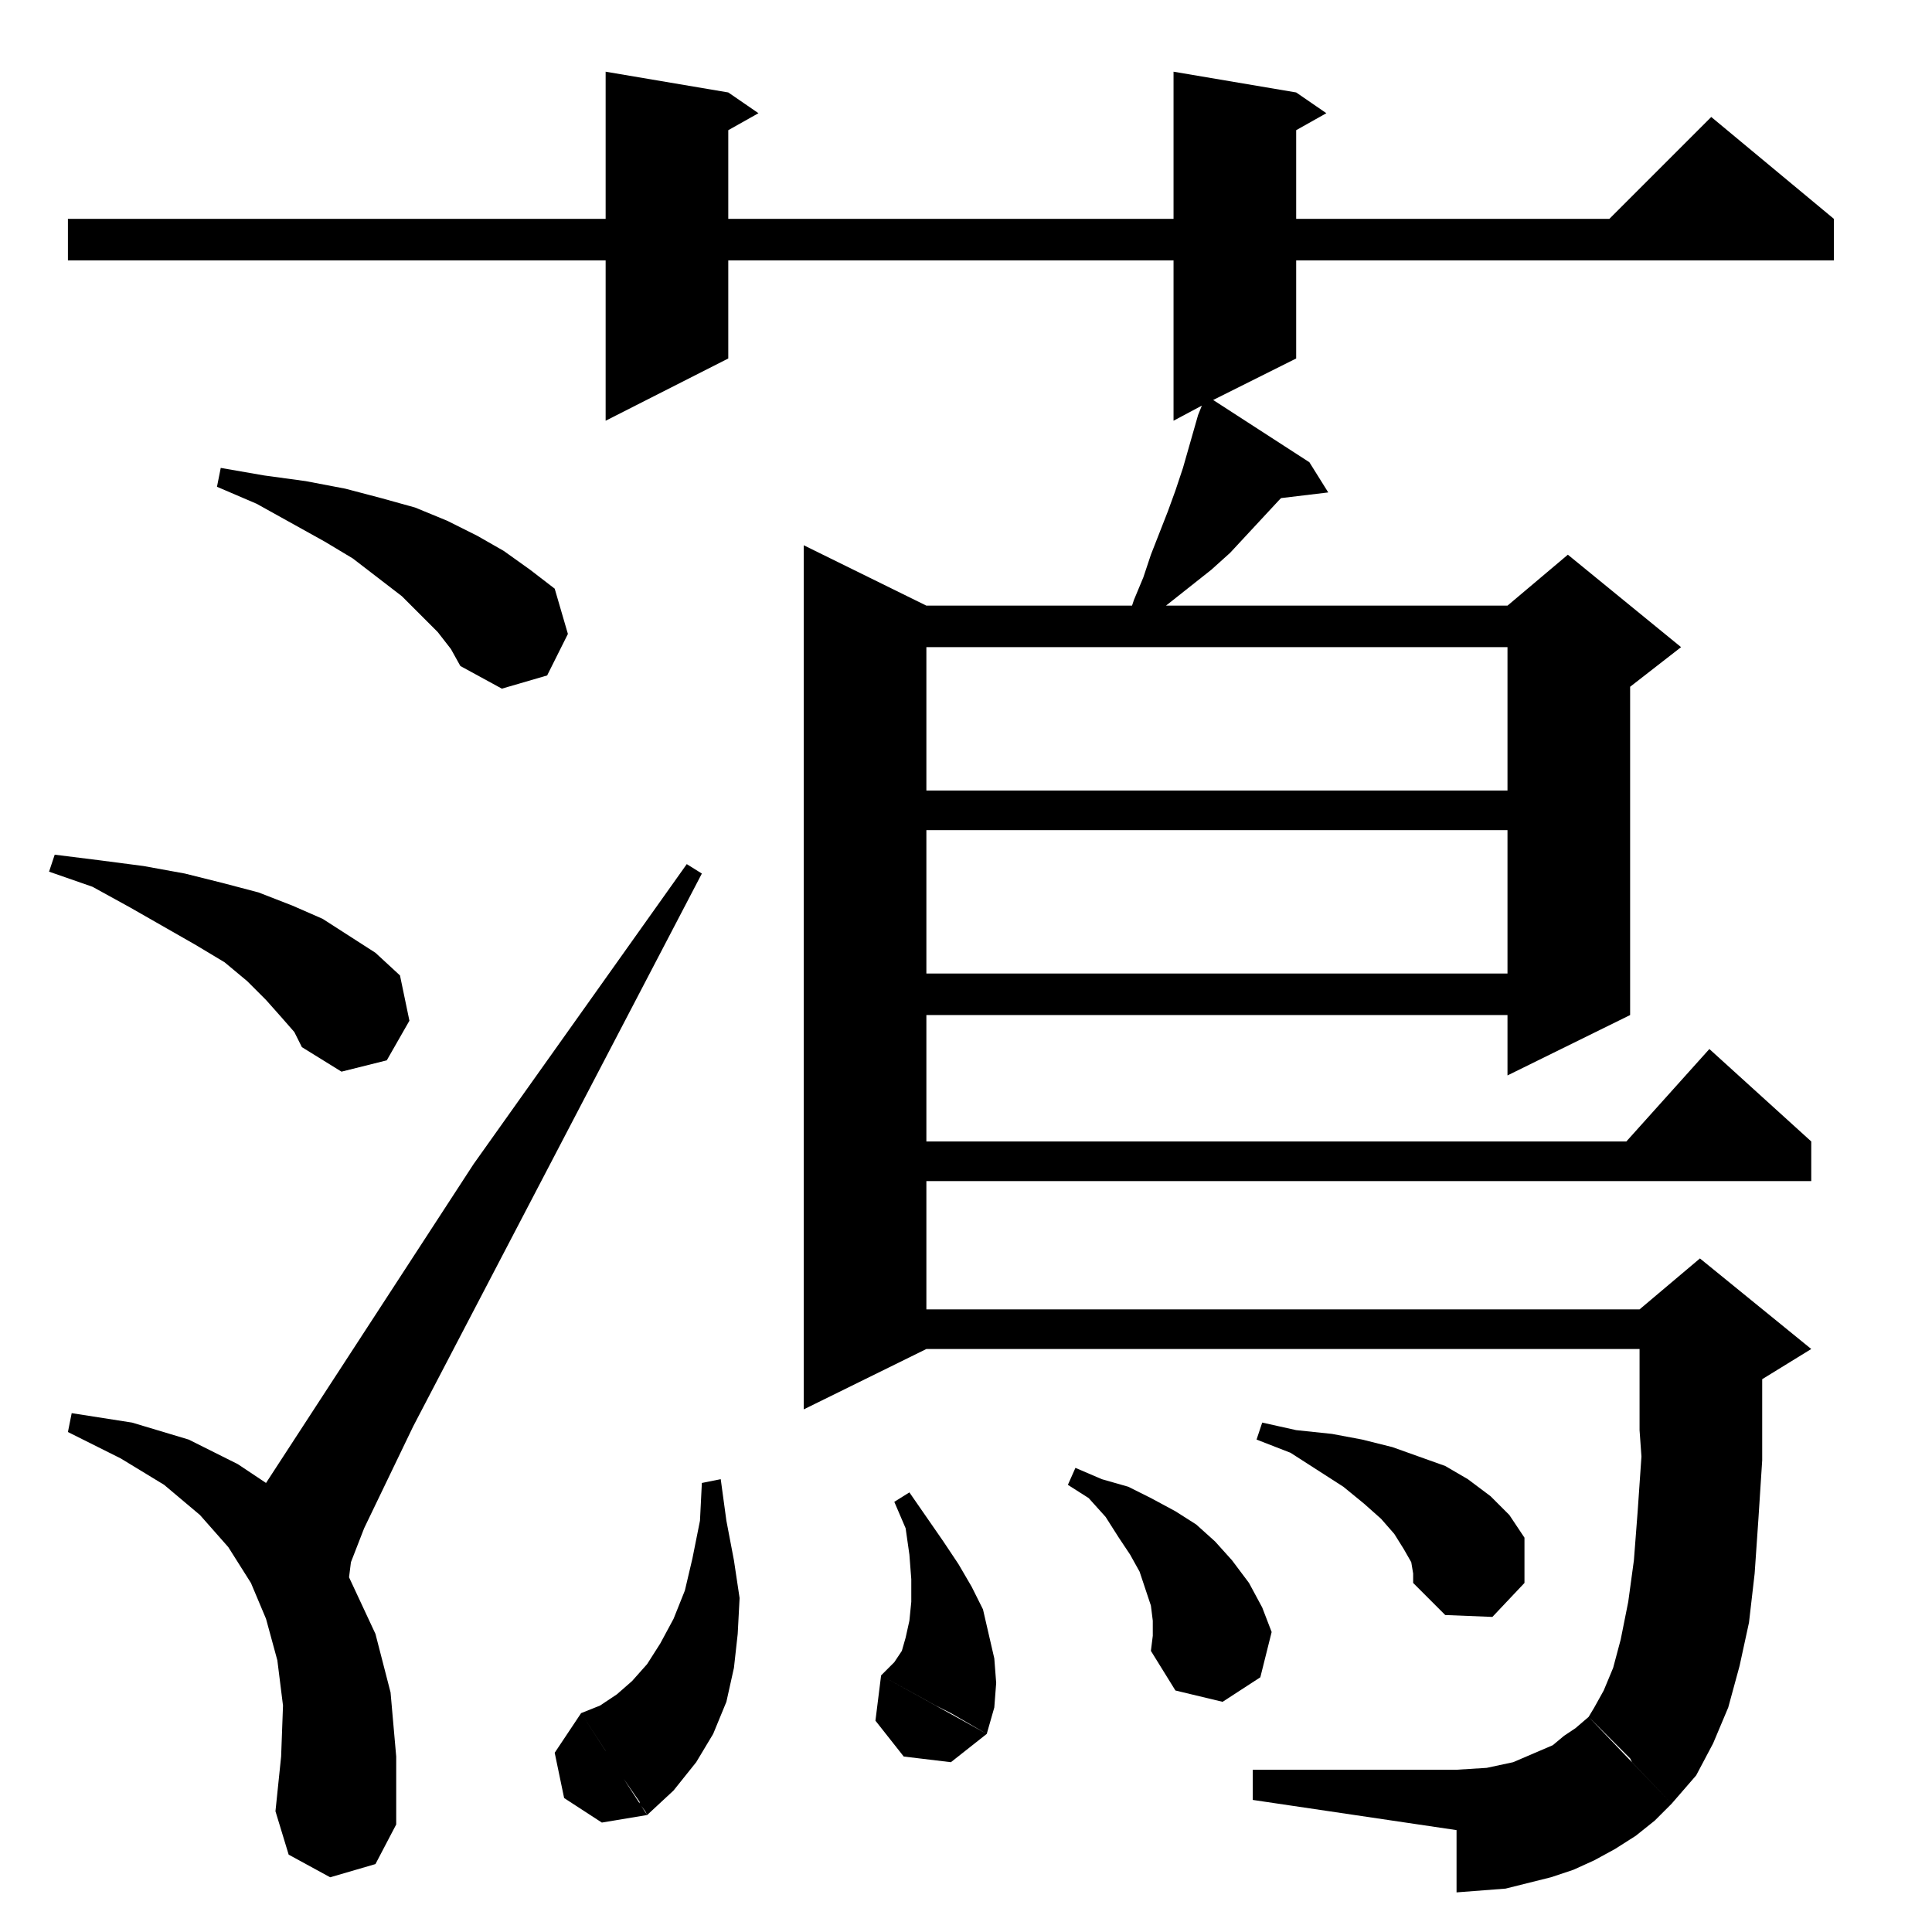 <?xml version="1.0" standalone="no"?>
<!DOCTYPE svg PUBLIC "-//W3C//DTD SVG 1.1//EN" "http://www.w3.org/Graphics/SVG/1.1/DTD/svg11.dtd" >
<svg xmlns="http://www.w3.org/2000/svg" xmlns:xlink="http://www.w3.org/1999/xlink" version="1.1" viewBox="0 -144 1024 1024">
  <g transform="matrix(1 0 0 -1 0 880)">
   <path fill="currentColor"
d="M842 114l44 -46l-9 -9l-10 -8l-11 -7l-11 -6l-11 -5l-12 -4l-12 -3l-12 -3l-13 -1l-13 -1v33l-108 16v16h108l16 1l14 3l7 3l14 6l6 5l6 4zM199 36l-24 -7l-22 12l-7 23l3 29l1 27l-3 24l-6 22l-8 19l-12 19l-15 17l-19 16l-23 14l-28 14l2 10l32 -5l30 -9l26 -13l15 -10
l110 169l113 159l8 -5l-153 -293l-26 -54l-7 -18l-1 -8l14 -30l8 -31l3 -34v-36zM308 116l35 -54l-24 -4l-20 13l-5 24zM318 120l9 6l8 7l8 9l7 11l7 13l6 15l4 17l4 20l1 20l10 2l3 -22l4 -21l3 -20l-1 -19l-2 -18l-4 -18l-7 -17l-9 -15l-12 -15l-14 -13l-1 2l-3 4v1
l-18 26v1l-13 20zM932 219l-2 -29l-3 -26l-5 -23l-6 -22l-8 -19l-9 -17l-13 -15l-21 22l-1 2l-16 16l-6 6l3 5l5 9l5 12l4 15l4 20l3 22l2 26l2 29l-1 14v43h-378l-65 -32v458l65 -32h109l1 3l5 12l4 12l9 23l4 11l4 12l8 28l2 5l-15 -8v85h-236v-52l-65 -33v85h-285v22h285
v78l65 -11l16 -11l-16 -9v-47h236v78l65 -11l16 -11l-16 -9v-47h166l54 54l65 -54v-22h-285v-52l-44 -22l51 -33l10 -16l-25 -3l-1 -1l-26 -28l-10 -9l-24 -19h181l32 27l60 -49l-27 -21v-174l-65 -32v32h-308v-67h371l44 49l54 -49v-21h-469v-68h378l32 27l59 -48l-26 -16
v-43zM467 136l56 -31l-19 -15l-25 3l-15 19zM471 140l3 3l4 6l2 7l2 9l1 10v12l-1 13l-2 14l-6 14l8 5l9 -13l9 -13l8 -12l7 -12l6 -12l3 -13l3 -13l1 -13l-1 -13l-4 -14l-19 11l-8 4l-29 16zM611 157v8l-1 8l-3 9l-3 9l-5 9l-6 9l-7 11l-9 10l-11 7l4 9l14 -6l14 -4l12 -6
l13 -7l11 -7l10 -9l9 -10l9 -12l7 -13l5 -13l-6 -24l-20 -13l-25 6l-13 21zM749 190l-1 6l-4 7l-5 8l-7 8l-9 8l-11 9l-28 18l-18 7l3 9l18 -4l19 -2l16 -3l16 -4l14 -5l14 -5l12 -7l12 -9l10 -10l8 -12v-24l-17 -18l-25 1l-17 17v5zM156 477l-7 8l-8 9l-10 10l-12 10l-15 9
l-35 20l-20 11l-23 8l3 9l24 -3l23 -3l22 -4l20 -5l19 -5l18 -7l16 -7l14 -9l14 -9l13 -12l5 -24l-12 -21l-24 -6l-21 13zM491 584v-76h308v76h-308zM491 681v-76h308v76h-308zM239 680l-7 9l-9 9l-10 10l-26 20l-15 9l-36 20l-21 9l2 10l23 -4l22 -3l21 -4l19 -5l18 -5
l17 -7l16 -8l14 -8l14 -10l13 -10l7 -24l-11 -22l-24 -7l-22 12z" />
  </g>

</svg>
